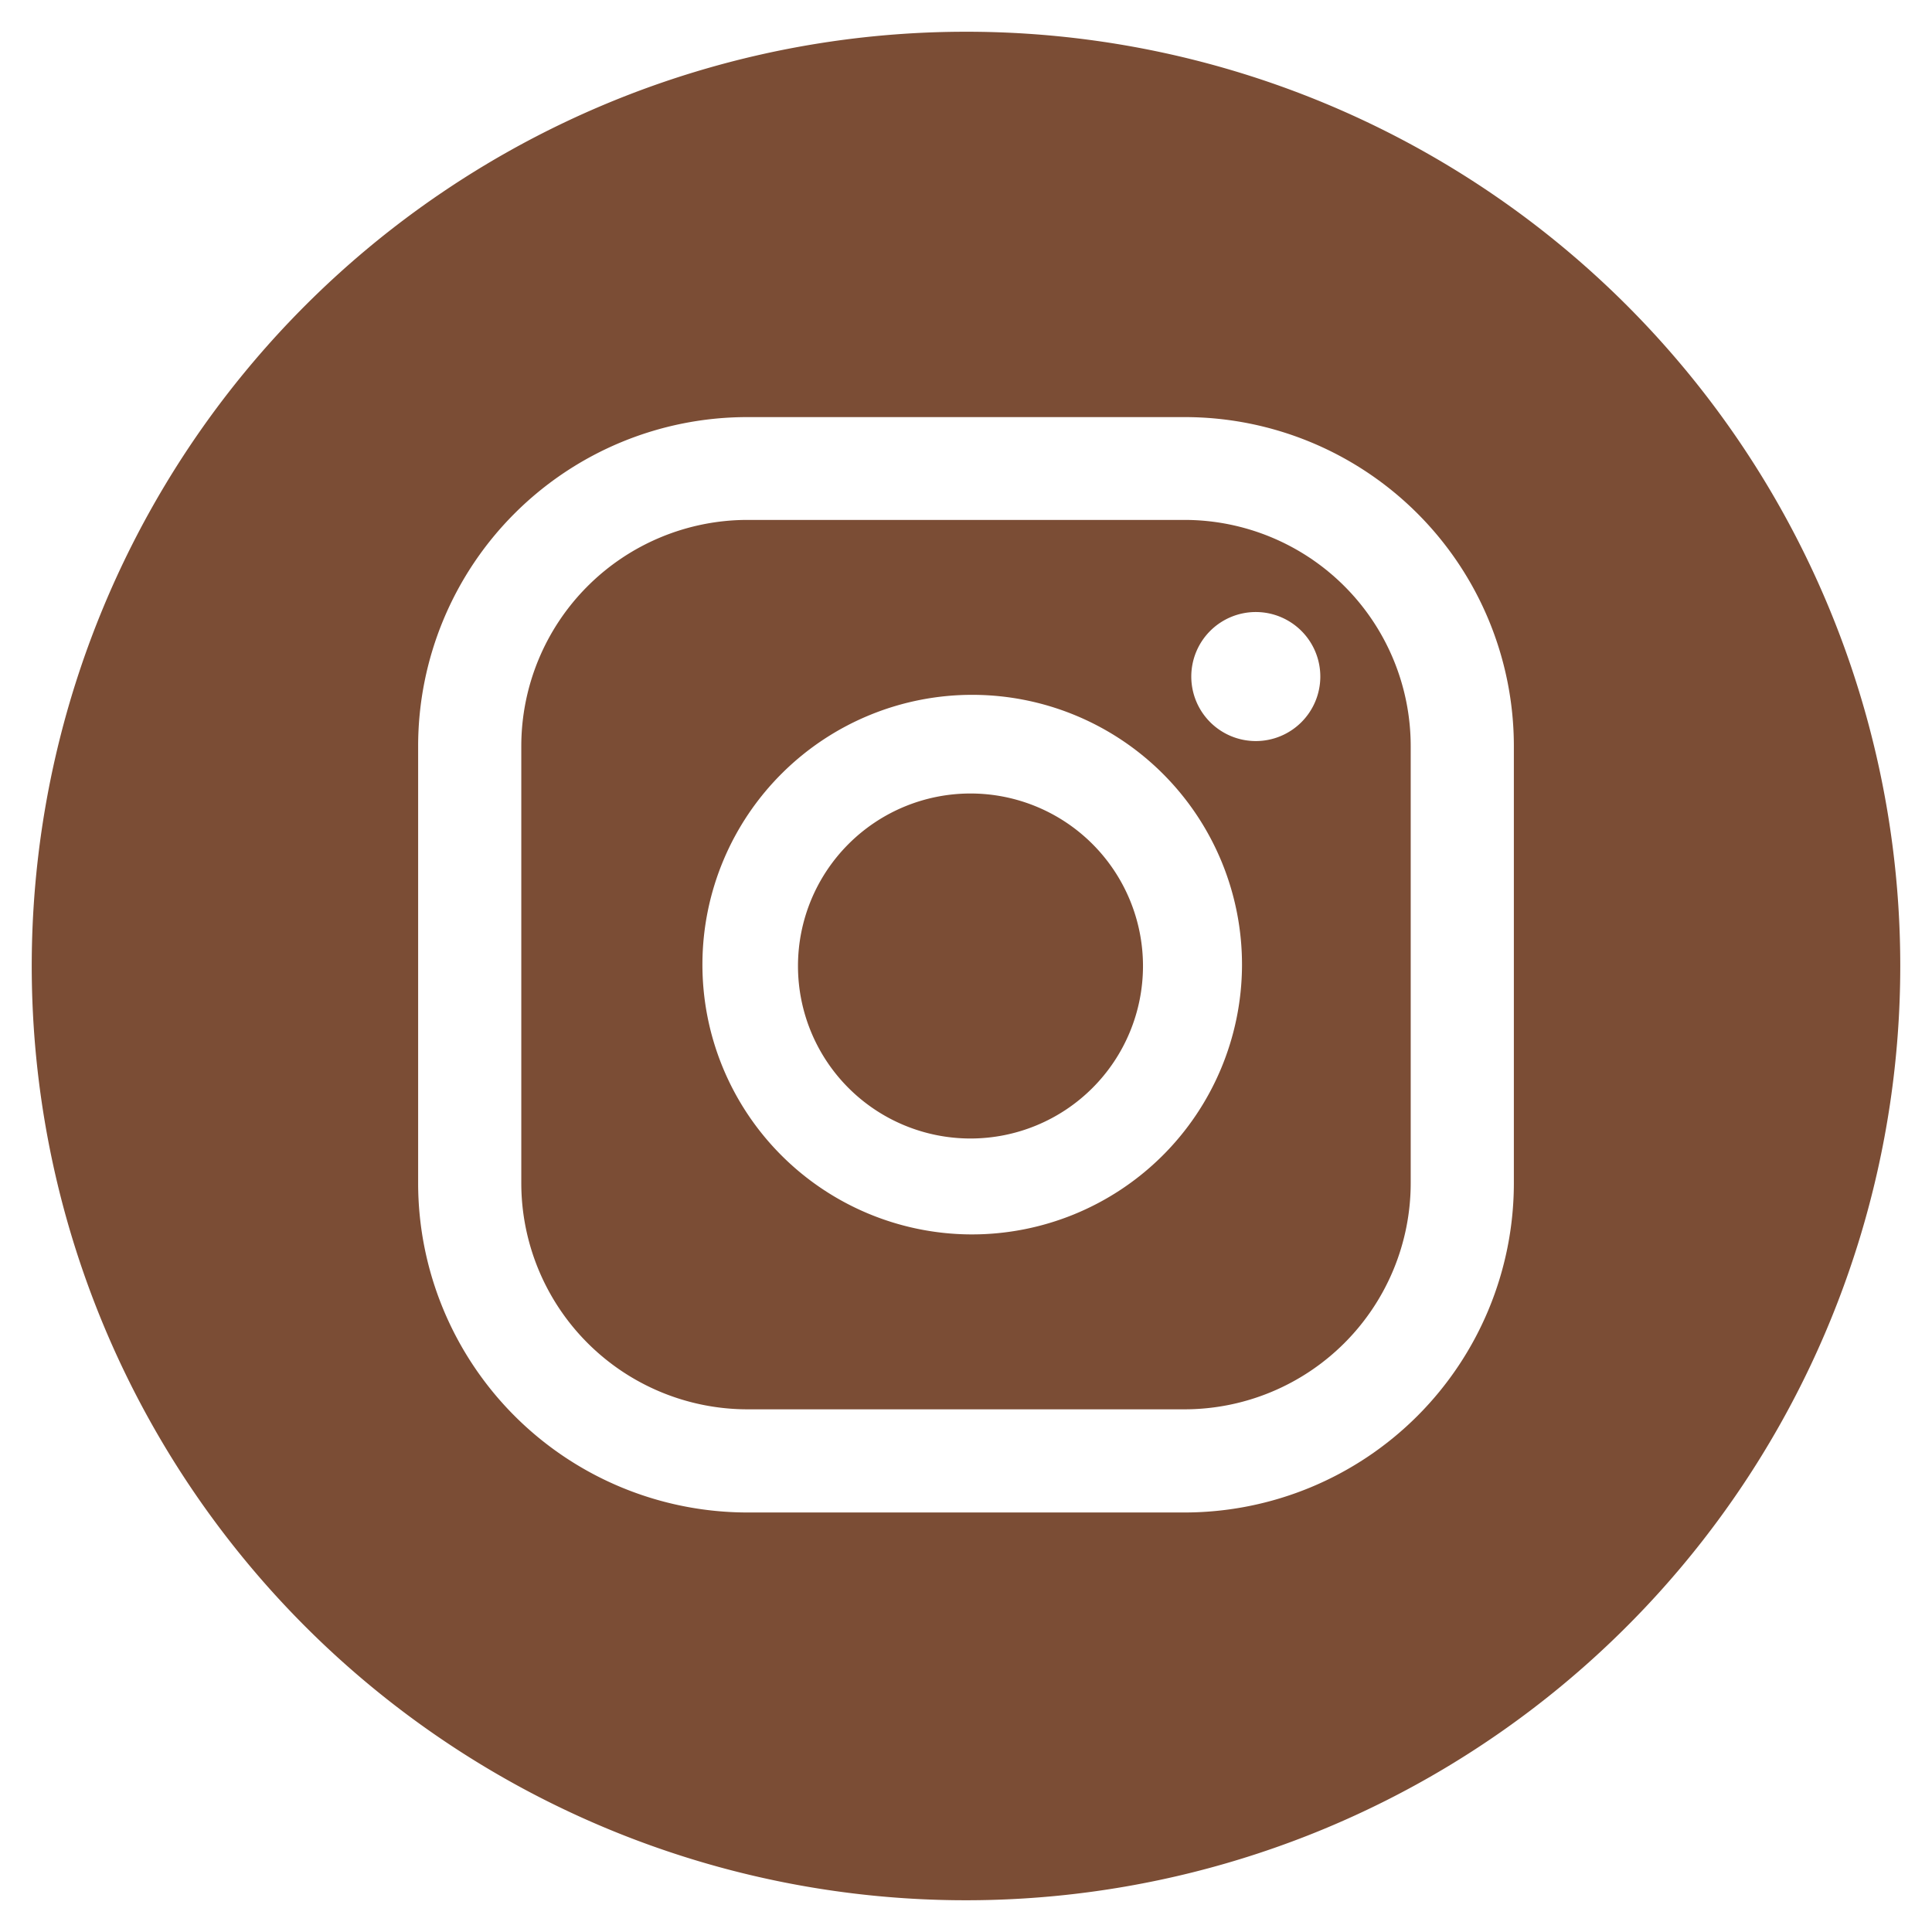 <svg id="Camada_1" data-name="Camada 1" xmlns="http://www.w3.org/2000/svg" viewBox="0 0 56 56"><defs><style>.cls-1{fill:#7b4d35;}</style></defs><path class="cls-1" d="M34.34,15.07H21.66a6.56,6.56,0,0,0-6.55,6.55V34.3a6.56,6.56,0,0,0,6.55,6.55H34.34a6.56,6.56,0,0,0,6.55-6.55V21.62A6.56,6.56,0,0,0,34.34,15.07ZM28.13,35.78A7.82,7.82,0,1,1,36,28,7.83,7.83,0,0,1,28.13,35.78Zm8.28-14.3a1.87,1.87,0,1,1,1.86-1.86A1.87,1.87,0,0,1,36.41,21.48Z"/><path class="cls-1" d="M28.13,23a5,5,0,1,0,5,5A5,5,0,0,0,28.13,23Z"/><path class="cls-1" d="M28,.92A27.08,27.08,0,1,0,55.08,28,27.07,27.07,0,0,0,28,.92ZM43.88,34.3a9.55,9.55,0,0,1-9.54,9.54H21.66a9.55,9.55,0,0,1-9.54-9.54V21.62a9.54,9.54,0,0,1,9.54-9.53H34.34a9.54,9.54,0,0,1,9.54,9.53Z"/></svg>